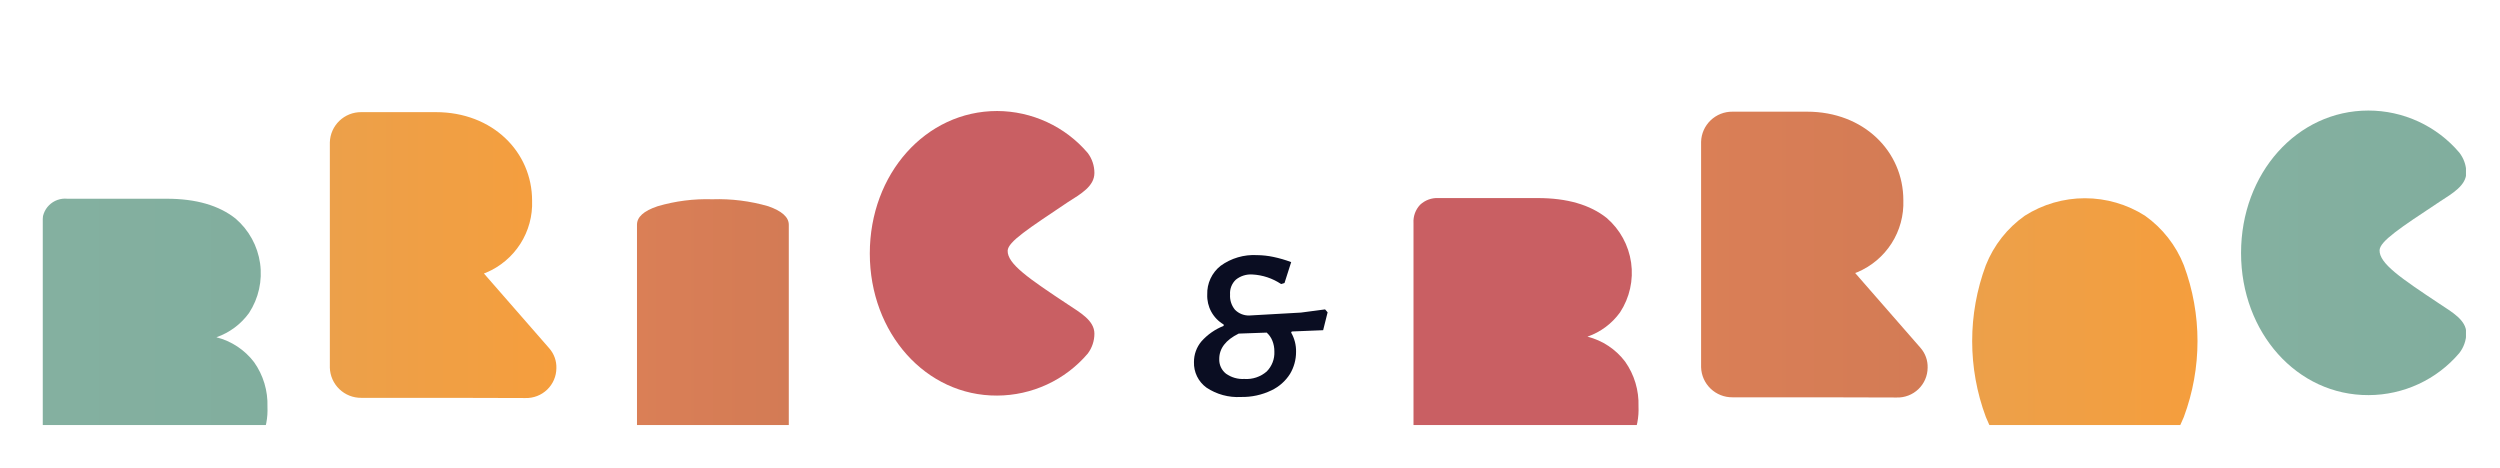 <svg width="588" height="110" viewBox="0 0 588 110" fill="none" xmlns="http://www.w3.org/2000/svg">
<g clip-path="url(#clip0_1130_2983)">
<g filter="url(#filter0_dd_1130_2983)">
<path d="M476.245 95.761C472.112 92.83 468.922 88.765 467.064 84.061C462.785 72.556 462.785 59.903 467.064 48.398C468.92 43.701 472.111 39.646 476.245 36.729C480.465 34.05 485.366 32.626 490.37 32.626C495.374 32.626 500.274 34.05 504.495 36.729C508.615 39.653 511.794 43.707 513.644 48.398C517.923 59.903 517.923 72.556 513.644 84.061C511.786 88.765 508.596 92.83 504.463 95.761C500.276 98.437 495.407 99.86 490.433 99.86C485.458 99.86 480.589 98.437 476.402 95.761H476.245Z" fill="url(#paint0_linear_1130_2983)"/>
</g>
<g filter="url(#filter1_dd_1130_2983)">
<path d="M154.67 98.107C151.437 96.997 149.82 95.526 149.82 93.712V38.857C149.82 37.042 151.39 35.603 154.67 34.508C158.845 33.283 163.189 32.728 167.539 32.866C171.983 32.719 176.421 33.273 180.691 34.508C183.83 35.603 185.525 37.042 185.525 38.857V93.743C185.525 95.558 183.955 97.028 180.691 98.138C176.428 99.408 171.986 99.978 167.539 99.828C163.184 99.959 158.837 99.377 154.67 98.107Z" fill="url(#paint1_linear_1130_2983)"/>
</g>
<g filter="url(#filter2_dd_1130_2983)">
<path d="M299.496 46.427C300.922 46.727 302.323 47.135 303.687 47.647L302.117 52.559L301.317 52.809C299.305 51.457 296.961 50.678 294.537 50.557C293.15 50.467 291.779 50.897 290.692 51.761C290.214 52.205 289.842 52.751 289.603 53.357C289.364 53.963 289.264 54.615 289.311 55.265C289.225 56.568 289.64 57.854 290.472 58.862C290.905 59.297 291.421 59.64 291.99 59.871C292.559 60.103 293.169 60.217 293.784 60.208L305.978 59.519L311.66 58.769L312.256 59.457L311.204 63.664L303.828 63.962L303.671 64.212C304.473 65.599 304.874 67.179 304.833 68.779C304.837 70.602 304.343 72.392 303.404 73.957C302.348 75.621 300.841 76.955 299.057 77.805C296.819 78.886 294.356 79.422 291.869 79.369C288.996 79.534 286.147 78.759 283.755 77.163C282.812 76.476 282.052 75.57 281.54 74.523C281.029 73.476 280.782 72.32 280.82 71.157C280.809 69.379 281.432 67.654 282.578 66.292C284.009 64.685 285.799 63.437 287.804 62.648V62.319C286.581 61.602 285.575 60.566 284.895 59.324C284.215 58.082 283.886 56.679 283.943 55.265C283.903 53.975 284.166 52.694 284.711 51.523C285.256 50.352 286.068 49.325 287.082 48.523C289.566 46.72 292.599 45.83 295.667 46.005C296.954 46.02 298.237 46.161 299.496 46.427ZM291.335 64.462C288.291 65.964 286.768 67.95 286.768 70.422C286.739 71.08 286.866 71.736 287.138 72.337C287.411 72.938 287.822 73.466 288.338 73.878C289.59 74.776 291.114 75.218 292.654 75.13C293.605 75.198 294.561 75.078 295.466 74.777C296.37 74.477 297.207 74.001 297.927 73.378C298.537 72.763 299.012 72.028 299.323 71.22C299.634 70.412 299.773 69.549 299.732 68.685C299.744 67.813 299.584 66.947 299.261 66.136C298.969 65.406 298.513 64.753 297.927 64.228L291.335 64.462Z" fill="#0A0D22"/>
</g>
<g filter="url(#filter3_dd_1130_2983)">
<path d="M59.766 71.188C61.928 74.248 63.03 77.927 62.905 81.668C63.025 84.228 62.538 86.781 61.483 89.118C60.427 91.455 58.834 93.512 56.832 95.12C52.793 98.373 47.216 99.995 40.102 99.984H15.838C15.052 100.062 14.258 99.966 13.515 99.701C12.771 99.436 12.095 99.01 11.537 98.453C10.978 97.896 10.55 97.223 10.285 96.482C10.019 95.74 9.922 94.949 10 94.166V38.56C9.922 37.776 10.019 36.985 10.285 36.244C10.55 35.502 10.978 34.829 11.537 34.273C12.095 33.716 12.771 33.29 13.515 33.025C14.258 32.76 15.052 32.663 15.838 32.741H39.191C46.097 32.741 51.511 34.305 55.435 37.434C58.557 40.13 60.595 43.861 61.172 47.938C61.748 52.014 60.826 56.162 58.574 59.613C56.664 62.256 53.984 64.249 50.899 65.323C54.435 66.222 57.561 68.29 59.766 71.188Z" fill="url(#paint2_linear_1130_2983)"/>
</g>
<g filter="url(#filter4_dd_1130_2983)">
<path d="M105.907 79.572H84.971C83.051 79.589 81.201 78.855 79.819 77.527C78.437 76.199 77.632 74.383 77.579 72.471V19.477C77.632 17.564 78.437 15.748 79.819 14.42C81.201 13.092 83.051 12.358 84.971 12.375H102.502C115.889 12.375 125.148 21.76 125.148 33.194C125.284 36.78 124.32 40.322 122.386 43.348C120.451 46.374 117.637 48.742 114.319 50.134L113.817 50.322L129.182 67.919C130.319 69.213 130.92 70.891 130.861 72.611C130.853 73.552 130.657 74.481 130.284 75.345C129.911 76.209 129.369 76.991 128.689 77.643C128.01 78.296 127.206 78.807 126.326 79.146C125.446 79.485 124.507 79.646 123.563 79.619" fill="url(#paint3_linear_1130_2983)"/>
</g>
<g filter="url(#filter5_dd_1130_2983)">
<path d="M204.577 45.63C204.577 26.86 217.76 12.109 234.522 12.109C238.579 12.123 242.584 13.013 246.264 14.716C249.943 16.42 253.208 18.898 255.835 21.979C256.853 23.333 257.404 24.98 257.404 26.672C257.404 29.8 254.265 31.583 251.126 33.57C241.804 39.826 237.127 42.83 237.002 44.941C236.892 48.07 242.039 51.558 251.126 57.58C253.983 59.488 257.404 61.349 257.404 64.478C257.404 66.17 256.853 67.816 255.835 69.17C253.208 72.251 249.943 74.729 246.264 76.433C242.584 78.137 238.579 79.026 234.522 79.04C217.76 79.134 204.577 64.337 204.577 45.63Z" fill="url(#paint4_linear_1130_2983)"/>
</g>
<g filter="url(#filter6_dd_1130_2983)">
<path d="M382.236 71.063C384.396 74.13 385.498 77.813 385.375 81.559C385.495 84.119 385.008 86.671 383.952 89.008C382.897 91.346 381.304 93.402 379.301 95.01C375.294 98.243 369.744 99.859 362.65 99.859H338.292C337.506 99.937 336.713 99.84 335.969 99.576C335.225 99.311 334.549 98.885 333.991 98.328C333.432 97.771 333.004 97.098 332.739 96.356C332.473 95.615 332.376 94.824 332.454 94.041V38.434C332.409 37.651 332.525 36.867 332.794 36.13C333.064 35.393 333.483 34.719 334.023 34.149C334.596 33.615 335.27 33.201 336.006 32.932C336.742 32.663 337.525 32.545 338.308 32.584H361.661C368.566 32.584 373.981 34.149 377.905 37.277C381.027 39.973 383.064 43.704 383.641 47.781C384.218 51.858 383.295 56.005 381.043 59.457C379.139 62.109 376.459 64.109 373.369 65.182C376.911 66.077 380.04 68.152 382.236 71.063Z" fill="url(#paint5_linear_1130_2983)"/>
</g>
<g filter="url(#filter7_dd_1130_2983)">
<path d="M428.425 79.447H407.489C405.57 79.468 403.72 78.737 402.338 77.412C400.955 76.087 400.15 74.273 400.097 72.361V19.352C400.15 17.44 400.955 15.627 402.338 14.301C403.72 12.976 405.57 12.245 407.489 12.266H425.019C438.406 12.266 447.666 21.651 447.666 33.085C447.799 36.67 446.835 40.211 444.9 43.237C442.966 46.263 440.154 48.63 436.837 50.025L436.335 50.213L451.699 67.81C452.837 69.104 453.437 70.782 453.379 72.502C453.371 73.442 453.175 74.371 452.801 75.234C452.428 76.097 451.886 76.877 451.206 77.529C450.526 78.18 449.723 78.689 448.842 79.027C447.962 79.364 447.023 79.523 446.081 79.494" fill="url(#paint6_linear_1130_2983)"/>
</g>
<g filter="url(#filter8_dd_1130_2983)">
<path d="M527.095 45.505C527.095 26.735 540.278 12 557.039 12C561.108 12.001 565.127 12.884 568.818 14.588C572.509 16.293 575.784 18.777 578.415 21.87C579.467 23.212 580.052 24.86 580.079 26.562C580.079 29.613 576.846 31.474 573.801 33.445C564.463 39.623 559.802 42.72 559.676 44.832C559.566 47.96 564.714 51.433 573.801 57.47C576.642 59.379 580.079 61.24 580.079 64.368C580.052 66.071 579.467 67.719 578.415 69.061C575.793 72.143 572.531 74.622 568.854 76.326C565.177 78.03 561.173 78.919 557.118 78.931C540.278 79.025 527.095 64.228 527.095 45.505Z" fill="url(#paint7_linear_1130_2983)"/>
</g>
</g>
<defs>
<filter id="filter0_dd_1130_2983" x="431.854" y="12.626" width="116.999" height="131.234" filterUnits="userSpaceOnUse" color-interpolation-filters="sRGB">
<feFlood flood-opacity="0" result="BackgroundImageFix"/>
<feColorMatrix in="SourceAlpha" type="matrix" values="0 0 0 0 0 0 0 0 0 0 0 0 0 0 0 0 0 0 127 0" result="hardAlpha"/>
<feOffset dy="12"/>
<feGaussianBlur stdDeviation="16"/>
<feColorMatrix type="matrix" values="0 0 0 0 0 0 0 0 0 0 0 0 0 0 0 0 0 0 0.05 0"/>
<feBlend mode="normal" in2="BackgroundImageFix" result="effect1_dropShadow_1130_2983"/>
<feColorMatrix in="SourceAlpha" type="matrix" values="0 0 0 0 0 0 0 0 0 0 0 0 0 0 0 0 0 0 127 0" result="hardAlpha"/>
<feOffset dy="2"/>
<feGaussianBlur stdDeviation="2"/>
<feColorMatrix type="matrix" values="0 0 0 0 0.109 0 0 0 0 0.019 0 0 0 0 0.301 0 0 0 0.1 0"/>
<feBlend mode="normal" in2="effect1_dropShadow_1130_2983" result="effect2_dropShadow_1130_2983"/>
<feBlend mode="normal" in="SourceGraphic" in2="effect2_dropShadow_1130_2983" result="shape"/>
</filter>
<filter id="filter1_dd_1130_2983" x="117.82" y="12.843" width="99.704" height="131.009" filterUnits="userSpaceOnUse" color-interpolation-filters="sRGB">
<feFlood flood-opacity="0" result="BackgroundImageFix"/>
<feColorMatrix in="SourceAlpha" type="matrix" values="0 0 0 0 0 0 0 0 0 0 0 0 0 0 0 0 0 0 127 0" result="hardAlpha"/>
<feOffset dy="12"/>
<feGaussianBlur stdDeviation="16"/>
<feColorMatrix type="matrix" values="0 0 0 0 0 0 0 0 0 0 0 0 0 0 0 0 0 0 0.05 0"/>
<feBlend mode="normal" in2="BackgroundImageFix" result="effect1_dropShadow_1130_2983"/>
<feColorMatrix in="SourceAlpha" type="matrix" values="0 0 0 0 0 0 0 0 0 0 0 0 0 0 0 0 0 0 127 0" result="hardAlpha"/>
<feOffset dy="2"/>
<feGaussianBlur stdDeviation="2"/>
<feColorMatrix type="matrix" values="0 0 0 0 0.109 0 0 0 0 0.019 0 0 0 0 0.301 0 0 0 0.1 0"/>
<feBlend mode="normal" in2="effect1_dropShadow_1130_2983" result="effect2_dropShadow_1130_2983"/>
<feBlend mode="normal" in="SourceGraphic" in2="effect2_dropShadow_1130_2983" result="shape"/>
</filter>
<filter id="filter2_dd_1130_2983" x="248.816" y="25.983" width="95.439" height="97.407" filterUnits="userSpaceOnUse" color-interpolation-filters="sRGB">
<feFlood flood-opacity="0" result="BackgroundImageFix"/>
<feColorMatrix in="SourceAlpha" type="matrix" values="0 0 0 0 0 0 0 0 0 0 0 0 0 0 0 0 0 0 127 0" result="hardAlpha"/>
<feOffset dy="12"/>
<feGaussianBlur stdDeviation="16"/>
<feColorMatrix type="matrix" values="0 0 0 0 0 0 0 0 0 0 0 0 0 0 0 0 0 0 0.05 0"/>
<feBlend mode="normal" in2="BackgroundImageFix" result="effect1_dropShadow_1130_2983"/>
<feColorMatrix in="SourceAlpha" type="matrix" values="0 0 0 0 0 0 0 0 0 0 0 0 0 0 0 0 0 0 127 0" result="hardAlpha"/>
<feOffset dy="2"/>
<feGaussianBlur stdDeviation="2"/>
<feColorMatrix type="matrix" values="0 0 0 0 0.109 0 0 0 0 0.019 0 0 0 0 0.301 0 0 0 0.1 0"/>
<feBlend mode="normal" in2="effect1_dropShadow_1130_2983" result="effect2_dropShadow_1130_2983"/>
<feBlend mode="normal" in="SourceGraphic" in2="effect2_dropShadow_1130_2983" result="shape"/>
</filter>
<filter id="filter3_dd_1130_2983" x="-22.026" y="12.715" width="116.949" height="131.296" filterUnits="userSpaceOnUse" color-interpolation-filters="sRGB">
<feFlood flood-opacity="0" result="BackgroundImageFix"/>
<feColorMatrix in="SourceAlpha" type="matrix" values="0 0 0 0 0 0 0 0 0 0 0 0 0 0 0 0 0 0 127 0" result="hardAlpha"/>
<feOffset dy="12"/>
<feGaussianBlur stdDeviation="16"/>
<feColorMatrix type="matrix" values="0 0 0 0 0 0 0 0 0 0 0 0 0 0 0 0 0 0 0.05 0"/>
<feBlend mode="normal" in2="BackgroundImageFix" result="effect1_dropShadow_1130_2983"/>
<feColorMatrix in="SourceAlpha" type="matrix" values="0 0 0 0 0 0 0 0 0 0 0 0 0 0 0 0 0 0 127 0" result="hardAlpha"/>
<feOffset dy="2"/>
<feGaussianBlur stdDeviation="2"/>
<feColorMatrix type="matrix" values="0 0 0 0 0.109 0 0 0 0 0.019 0 0 0 0 0.301 0 0 0 0.1 0"/>
<feBlend mode="normal" in2="effect1_dropShadow_1130_2983" result="effect2_dropShadow_1130_2983"/>
<feBlend mode="normal" in="SourceGraphic" in2="effect2_dropShadow_1130_2983" result="shape"/>
</filter>
<filter id="filter4_dd_1130_2983" x="45.579" y="-7.625" width="117.286" height="131.247" filterUnits="userSpaceOnUse" color-interpolation-filters="sRGB">
<feFlood flood-opacity="0" result="BackgroundImageFix"/>
<feColorMatrix in="SourceAlpha" type="matrix" values="0 0 0 0 0 0 0 0 0 0 0 0 0 0 0 0 0 0 127 0" result="hardAlpha"/>
<feOffset dy="12"/>
<feGaussianBlur stdDeviation="16"/>
<feColorMatrix type="matrix" values="0 0 0 0 0 0 0 0 0 0 0 0 0 0 0 0 0 0 0.05 0"/>
<feBlend mode="normal" in2="BackgroundImageFix" result="effect1_dropShadow_1130_2983"/>
<feColorMatrix in="SourceAlpha" type="matrix" values="0 0 0 0 0 0 0 0 0 0 0 0 0 0 0 0 0 0 127 0" result="hardAlpha"/>
<feOffset dy="2"/>
<feGaussianBlur stdDeviation="2"/>
<feColorMatrix type="matrix" values="0 0 0 0 0.109 0 0 0 0 0.019 0 0 0 0 0.301 0 0 0 0.1 0"/>
<feBlend mode="normal" in2="effect1_dropShadow_1130_2983" result="effect2_dropShadow_1130_2983"/>
<feBlend mode="normal" in="SourceGraphic" in2="effect2_dropShadow_1130_2983" result="shape"/>
</filter>
<filter id="filter5_dd_1130_2983" x="172.577" y="-7.891" width="116.827" height="130.931" filterUnits="userSpaceOnUse" color-interpolation-filters="sRGB">
<feFlood flood-opacity="0" result="BackgroundImageFix"/>
<feColorMatrix in="SourceAlpha" type="matrix" values="0 0 0 0 0 0 0 0 0 0 0 0 0 0 0 0 0 0 127 0" result="hardAlpha"/>
<feOffset dy="12"/>
<feGaussianBlur stdDeviation="16"/>
<feColorMatrix type="matrix" values="0 0 0 0 0 0 0 0 0 0 0 0 0 0 0 0 0 0 0.05 0"/>
<feBlend mode="normal" in2="BackgroundImageFix" result="effect1_dropShadow_1130_2983"/>
<feColorMatrix in="SourceAlpha" type="matrix" values="0 0 0 0 0 0 0 0 0 0 0 0 0 0 0 0 0 0 127 0" result="hardAlpha"/>
<feOffset dy="2"/>
<feGaussianBlur stdDeviation="2"/>
<feColorMatrix type="matrix" values="0 0 0 0 0.109 0 0 0 0 0.019 0 0 0 0 0.301 0 0 0 0.1 0"/>
<feBlend mode="normal" in2="effect1_dropShadow_1130_2983" result="effect2_dropShadow_1130_2983"/>
<feBlend mode="normal" in="SourceGraphic" in2="effect2_dropShadow_1130_2983" result="shape"/>
</filter>
<filter id="filter6_dd_1130_2983" x="300.428" y="12.577" width="116.965" height="131.308" filterUnits="userSpaceOnUse" color-interpolation-filters="sRGB">
<feFlood flood-opacity="0" result="BackgroundImageFix"/>
<feColorMatrix in="SourceAlpha" type="matrix" values="0 0 0 0 0 0 0 0 0 0 0 0 0 0 0 0 0 0 127 0" result="hardAlpha"/>
<feOffset dy="12"/>
<feGaussianBlur stdDeviation="16"/>
<feColorMatrix type="matrix" values="0 0 0 0 0 0 0 0 0 0 0 0 0 0 0 0 0 0 0.05 0"/>
<feBlend mode="normal" in2="BackgroundImageFix" result="effect1_dropShadow_1130_2983"/>
<feColorMatrix in="SourceAlpha" type="matrix" values="0 0 0 0 0 0 0 0 0 0 0 0 0 0 0 0 0 0 127 0" result="hardAlpha"/>
<feOffset dy="2"/>
<feGaussianBlur stdDeviation="2"/>
<feColorMatrix type="matrix" values="0 0 0 0 0.109 0 0 0 0 0.019 0 0 0 0 0.301 0 0 0 0.1 0"/>
<feBlend mode="normal" in2="effect1_dropShadow_1130_2983" result="effect2_dropShadow_1130_2983"/>
<feBlend mode="normal" in="SourceGraphic" in2="effect2_dropShadow_1130_2983" result="shape"/>
</filter>
<filter id="filter7_dd_1130_2983" x="368.097" y="-7.734" width="117.286" height="131.232" filterUnits="userSpaceOnUse" color-interpolation-filters="sRGB">
<feFlood flood-opacity="0" result="BackgroundImageFix"/>
<feColorMatrix in="SourceAlpha" type="matrix" values="0 0 0 0 0 0 0 0 0 0 0 0 0 0 0 0 0 0 127 0" result="hardAlpha"/>
<feOffset dy="12"/>
<feGaussianBlur stdDeviation="16"/>
<feColorMatrix type="matrix" values="0 0 0 0 0 0 0 0 0 0 0 0 0 0 0 0 0 0 0.05 0"/>
<feBlend mode="normal" in2="BackgroundImageFix" result="effect1_dropShadow_1130_2983"/>
<feColorMatrix in="SourceAlpha" type="matrix" values="0 0 0 0 0 0 0 0 0 0 0 0 0 0 0 0 0 0 127 0" result="hardAlpha"/>
<feOffset dy="2"/>
<feGaussianBlur stdDeviation="2"/>
<feColorMatrix type="matrix" values="0 0 0 0 0.109 0 0 0 0 0.019 0 0 0 0 0.301 0 0 0 0.1 0"/>
<feBlend mode="normal" in2="effect1_dropShadow_1130_2983" result="effect2_dropShadow_1130_2983"/>
<feBlend mode="normal" in="SourceGraphic" in2="effect2_dropShadow_1130_2983" result="shape"/>
</filter>
<filter id="filter8_dd_1130_2983" x="495.095" y="-8" width="116.984" height="130.931" filterUnits="userSpaceOnUse" color-interpolation-filters="sRGB">
<feFlood flood-opacity="0" result="BackgroundImageFix"/>
<feColorMatrix in="SourceAlpha" type="matrix" values="0 0 0 0 0 0 0 0 0 0 0 0 0 0 0 0 0 0 127 0" result="hardAlpha"/>
<feOffset dy="12"/>
<feGaussianBlur stdDeviation="16"/>
<feColorMatrix type="matrix" values="0 0 0 0 0 0 0 0 0 0 0 0 0 0 0 0 0 0 0.05 0"/>
<feBlend mode="normal" in2="BackgroundImageFix" result="effect1_dropShadow_1130_2983"/>
<feColorMatrix in="SourceAlpha" type="matrix" values="0 0 0 0 0 0 0 0 0 0 0 0 0 0 0 0 0 0 127 0" result="hardAlpha"/>
<feOffset dy="2"/>
<feGaussianBlur stdDeviation="2"/>
<feColorMatrix type="matrix" values="0 0 0 0 0.109 0 0 0 0 0.019 0 0 0 0 0.301 0 0 0 0.1 0"/>
<feBlend mode="normal" in2="effect1_dropShadow_1130_2983" result="effect2_dropShadow_1130_2983"/>
<feBlend mode="normal" in="SourceGraphic" in2="effect2_dropShadow_1130_2983" result="shape"/>
</filter>
<linearGradient id="paint0_linear_1130_2983" x1="463.808" y1="72.824" x2="516.802" y2="72.824" gradientUnits="userSpaceOnUse">
<stop stop-color="#ECA04A"/>
<stop offset="1" stop-color="#F59E3D"/>
</linearGradient>
<linearGradient id="paint1_linear_1130_2983" x1="149.82" y1="66.347" x2="185.525" y2="66.347" gradientUnits="userSpaceOnUse">
<stop stop-color="#DA7F56"/>
<stop offset="1" stop-color="#D37B55"/>
</linearGradient>
<linearGradient id="paint2_linear_1130_2983" x1="10.015" y1="66.372" x2="62.921" y2="66.372" gradientUnits="userSpaceOnUse">
<stop stop-color="#84B0A0"/>
<stop offset="1" stop-color="#81AE9E"/>
</linearGradient>
<linearGradient id="paint3_linear_1130_2983" x1="77.532" y1="52.581" x2="130.813" y2="52.581" gradientUnits="userSpaceOnUse">
<stop stop-color="#ECA04A"/>
<stop offset="1" stop-color="#F59E3D"/>
</linearGradient>
<linearGradient id="paint4_linear_1130_2983" x1="6835.94" y1="20349.8" x2="8617.26" y2="20349.8" gradientUnits="userSpaceOnUse">
<stop stop-color="#C95F63"/>
<stop offset="1" stop-color="#C05863"/>
</linearGradient>
<linearGradient id="paint5_linear_1130_2983" x1="6981.14" y1="20484.9" x2="8767.13" y2="20484.9" gradientUnits="userSpaceOnUse">
<stop stop-color="#C95F63"/>
<stop offset="1" stop-color="#C05863"/>
</linearGradient>
<linearGradient id="paint6_linear_1130_2983" x1="400.097" y1="45.881" x2="453.383" y2="45.881" gradientUnits="userSpaceOnUse">
<stop stop-color="#DA7F56"/>
<stop offset="1" stop-color="#D37B55"/>
</linearGradient>
<linearGradient id="paint7_linear_1130_2983" x1="527.137" y1="45.475" x2="580.077" y2="45.475" gradientUnits="userSpaceOnUse">
<stop stop-color="#84B0A0"/>
<stop offset="1" stop-color="#81AE9E"/>
</linearGradient>
<clipPath id="clip0_1130_2983">
<rect width="570" height="88" fill="white" transform="translate(10 12)"/>
</clipPath>
</defs>
</svg>
